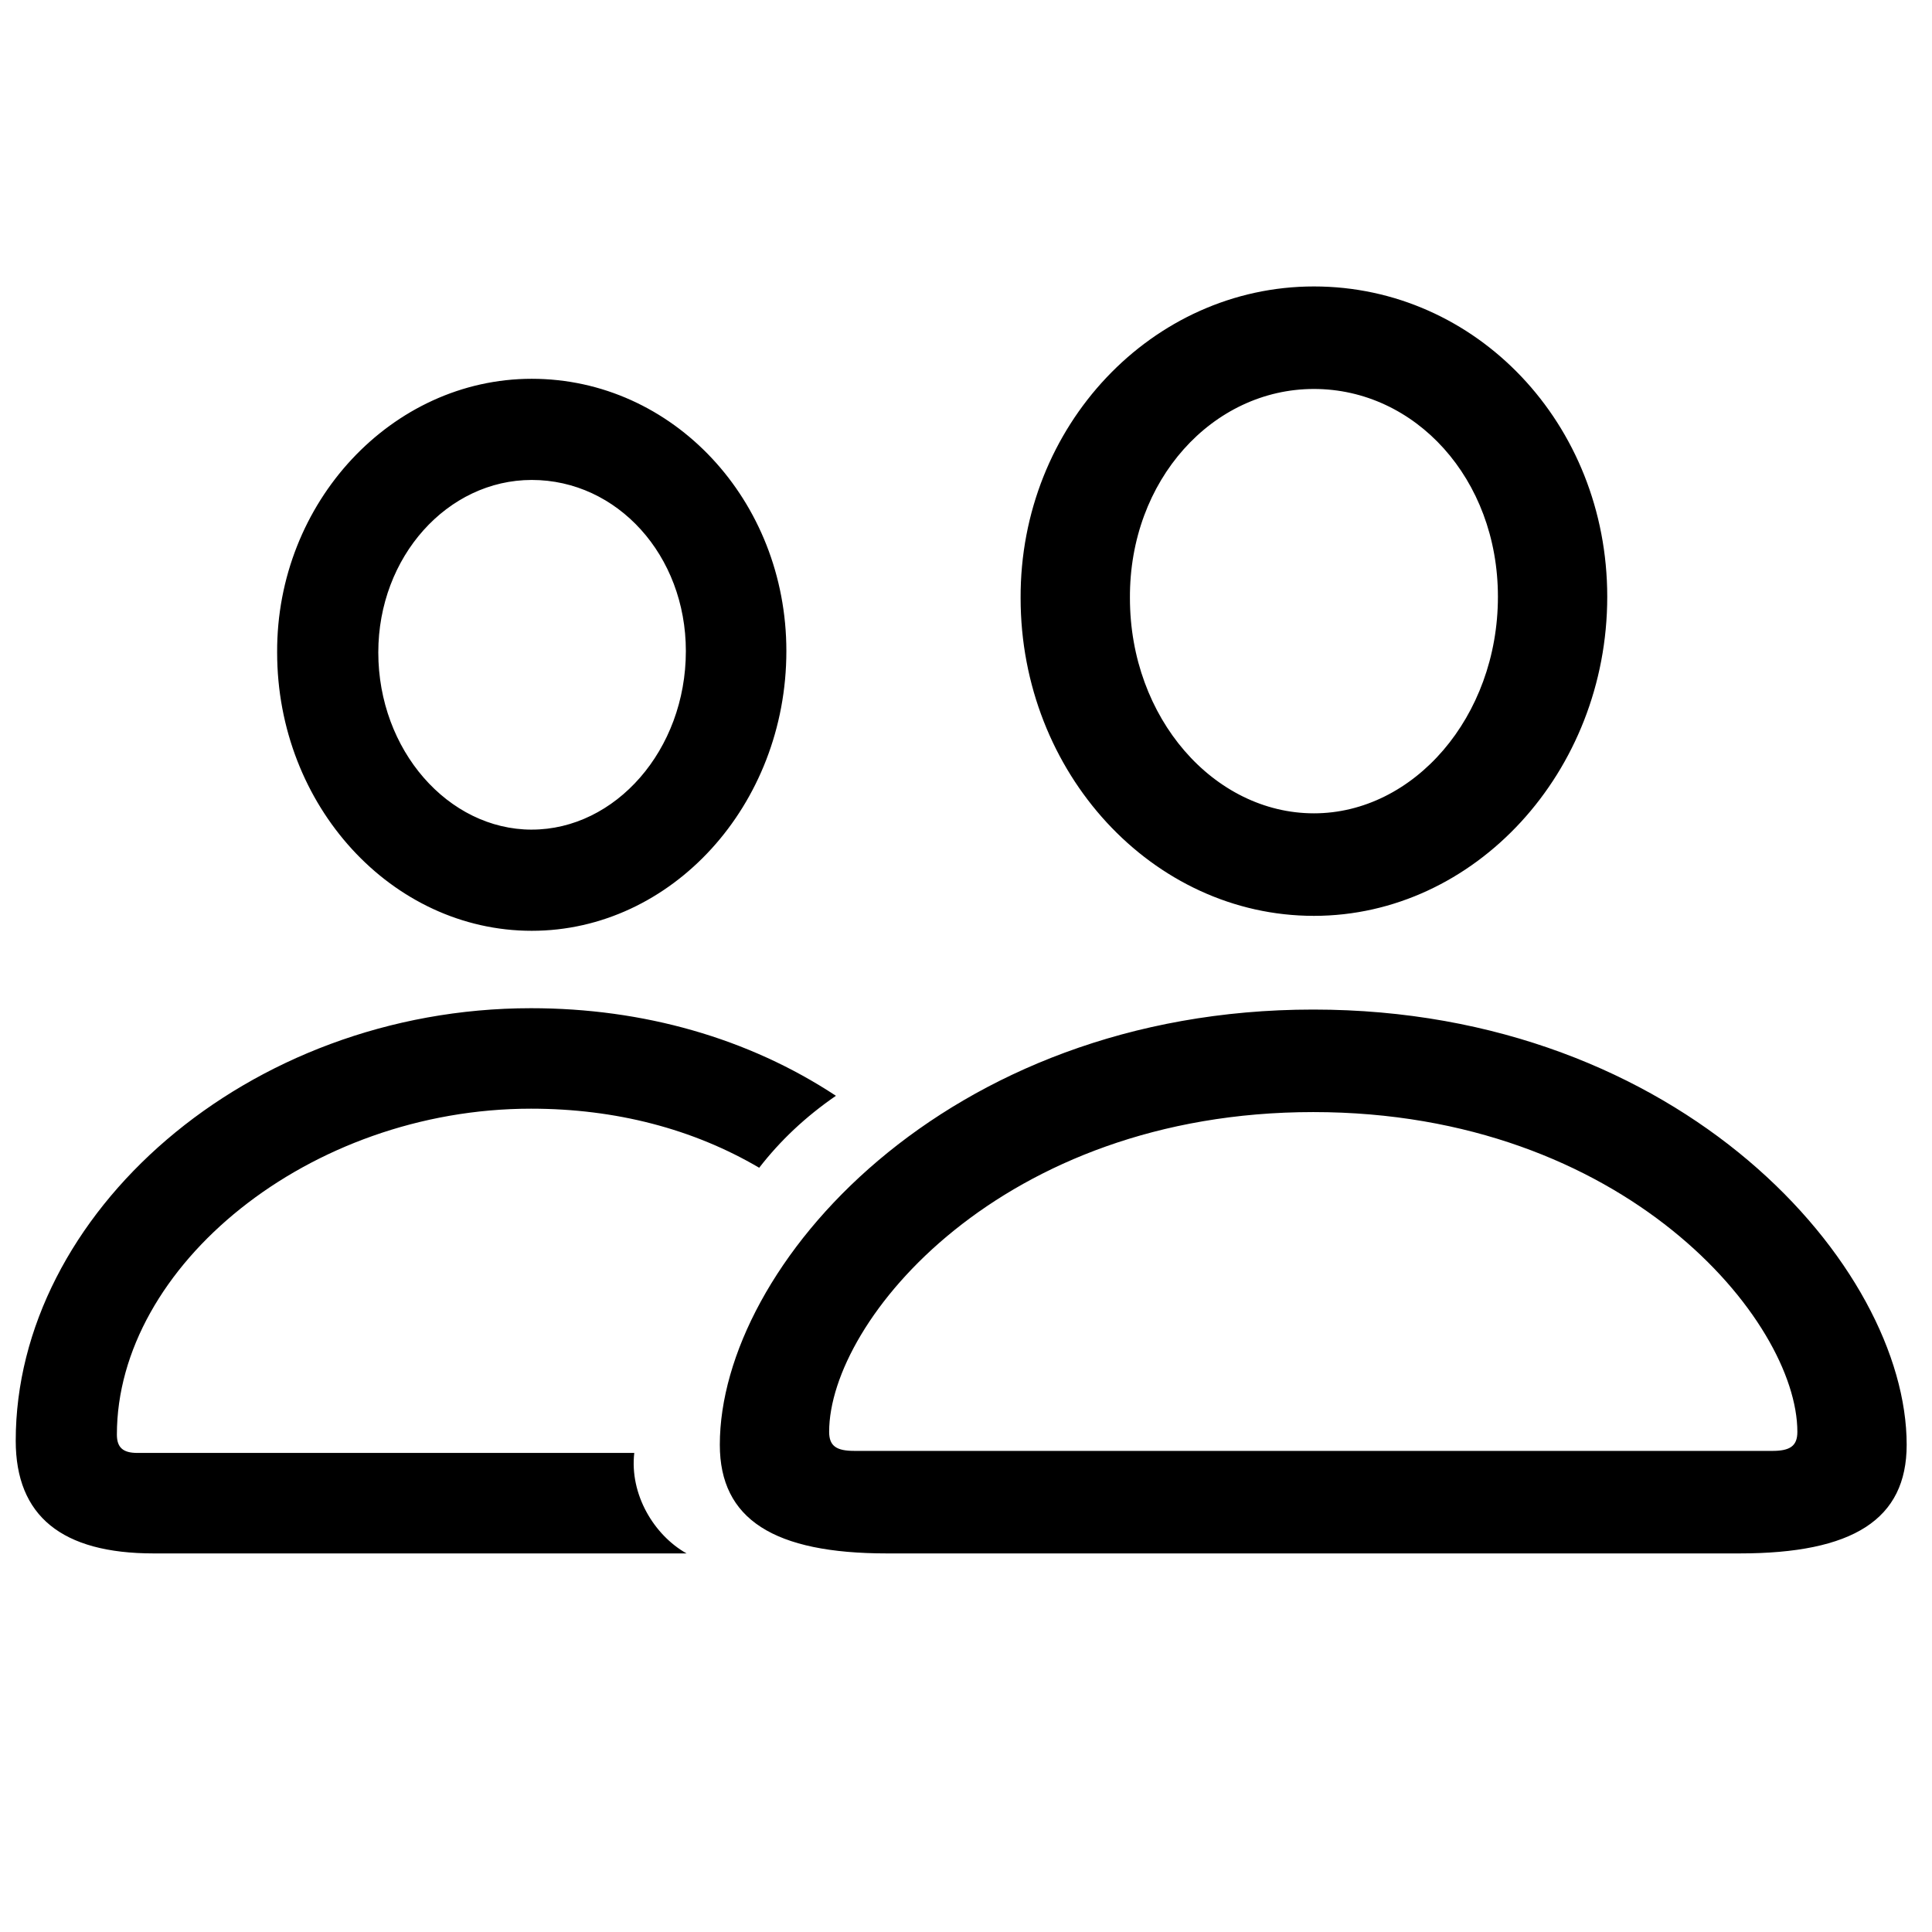 <svg width="128" height="128" xmlns="http://www.w3.org/2000/svg"><g clip-path="url(#clip0)"><path d="M87.051 60.678c10.661 0 19.433-9.537 19.433-21.143 0-11.47-8.682-20.557-19.433-20.557-10.706 0-19.478 9.221-19.433 20.647 0 11.561 8.727 21.053 19.433 21.053zm-51.821.99c9.266 0 16.869-8.323 16.869-18.534 0-9.986-7.513-18.038-16.87-18.038-9.266 0-16.913 8.187-16.868 18.128 0 10.166 7.602 18.444 16.869 18.444zm51.821-7.783c-6.612 0-12.19-6.297-12.19-14.26-.046-7.827 5.487-13.855 12.19-13.855 6.703 0 12.19 5.938 12.19 13.765 0 7.963-5.577 14.35-12.19 14.35zm-51.821 1.08c-5.533 0-10.167-5.263-10.167-11.741 0-6.343 4.589-11.426 10.167-11.426 5.668 0 10.21 4.993 10.21 11.336 0 6.568-4.677 11.83-10.21 11.83zm-25.056 47.953h35.312c-2.16-1.215-3.779-3.914-3.464-6.658H9.094c-.945 0-1.35-.36-1.35-1.214 0-11.156 12.73-21.593 27.44-21.593 5.624 0 10.752 1.35 15.115 3.914 1.395-1.8 3.06-3.374 5.083-4.768-5.802-3.824-12.775-5.803-20.197-5.803-18.849 0-34.143 13.675-34.143 28.654 0 4.994 3.059 7.468 9.132 7.468zm48.582 0h56.5c7.512 0 11.066-2.249 11.066-7.198 0-11.785-14.89-28.834-39.316-28.834-24.426 0-39.316 17.049-39.316 28.834 0 4.949 3.599 7.198 11.066 7.198zm-2.159-6.793c-1.17 0-1.664-.315-1.664-1.26 0-7.377 11.426-21.187 32.073-21.187 20.648 0 32.074 13.81 32.074 21.188 0 .944-.495 1.26-1.665 1.26H56.597z"/></g><defs><clipPath id="clip0"><path d="M0 0h128v128H0z"/></clipPath></defs></svg>